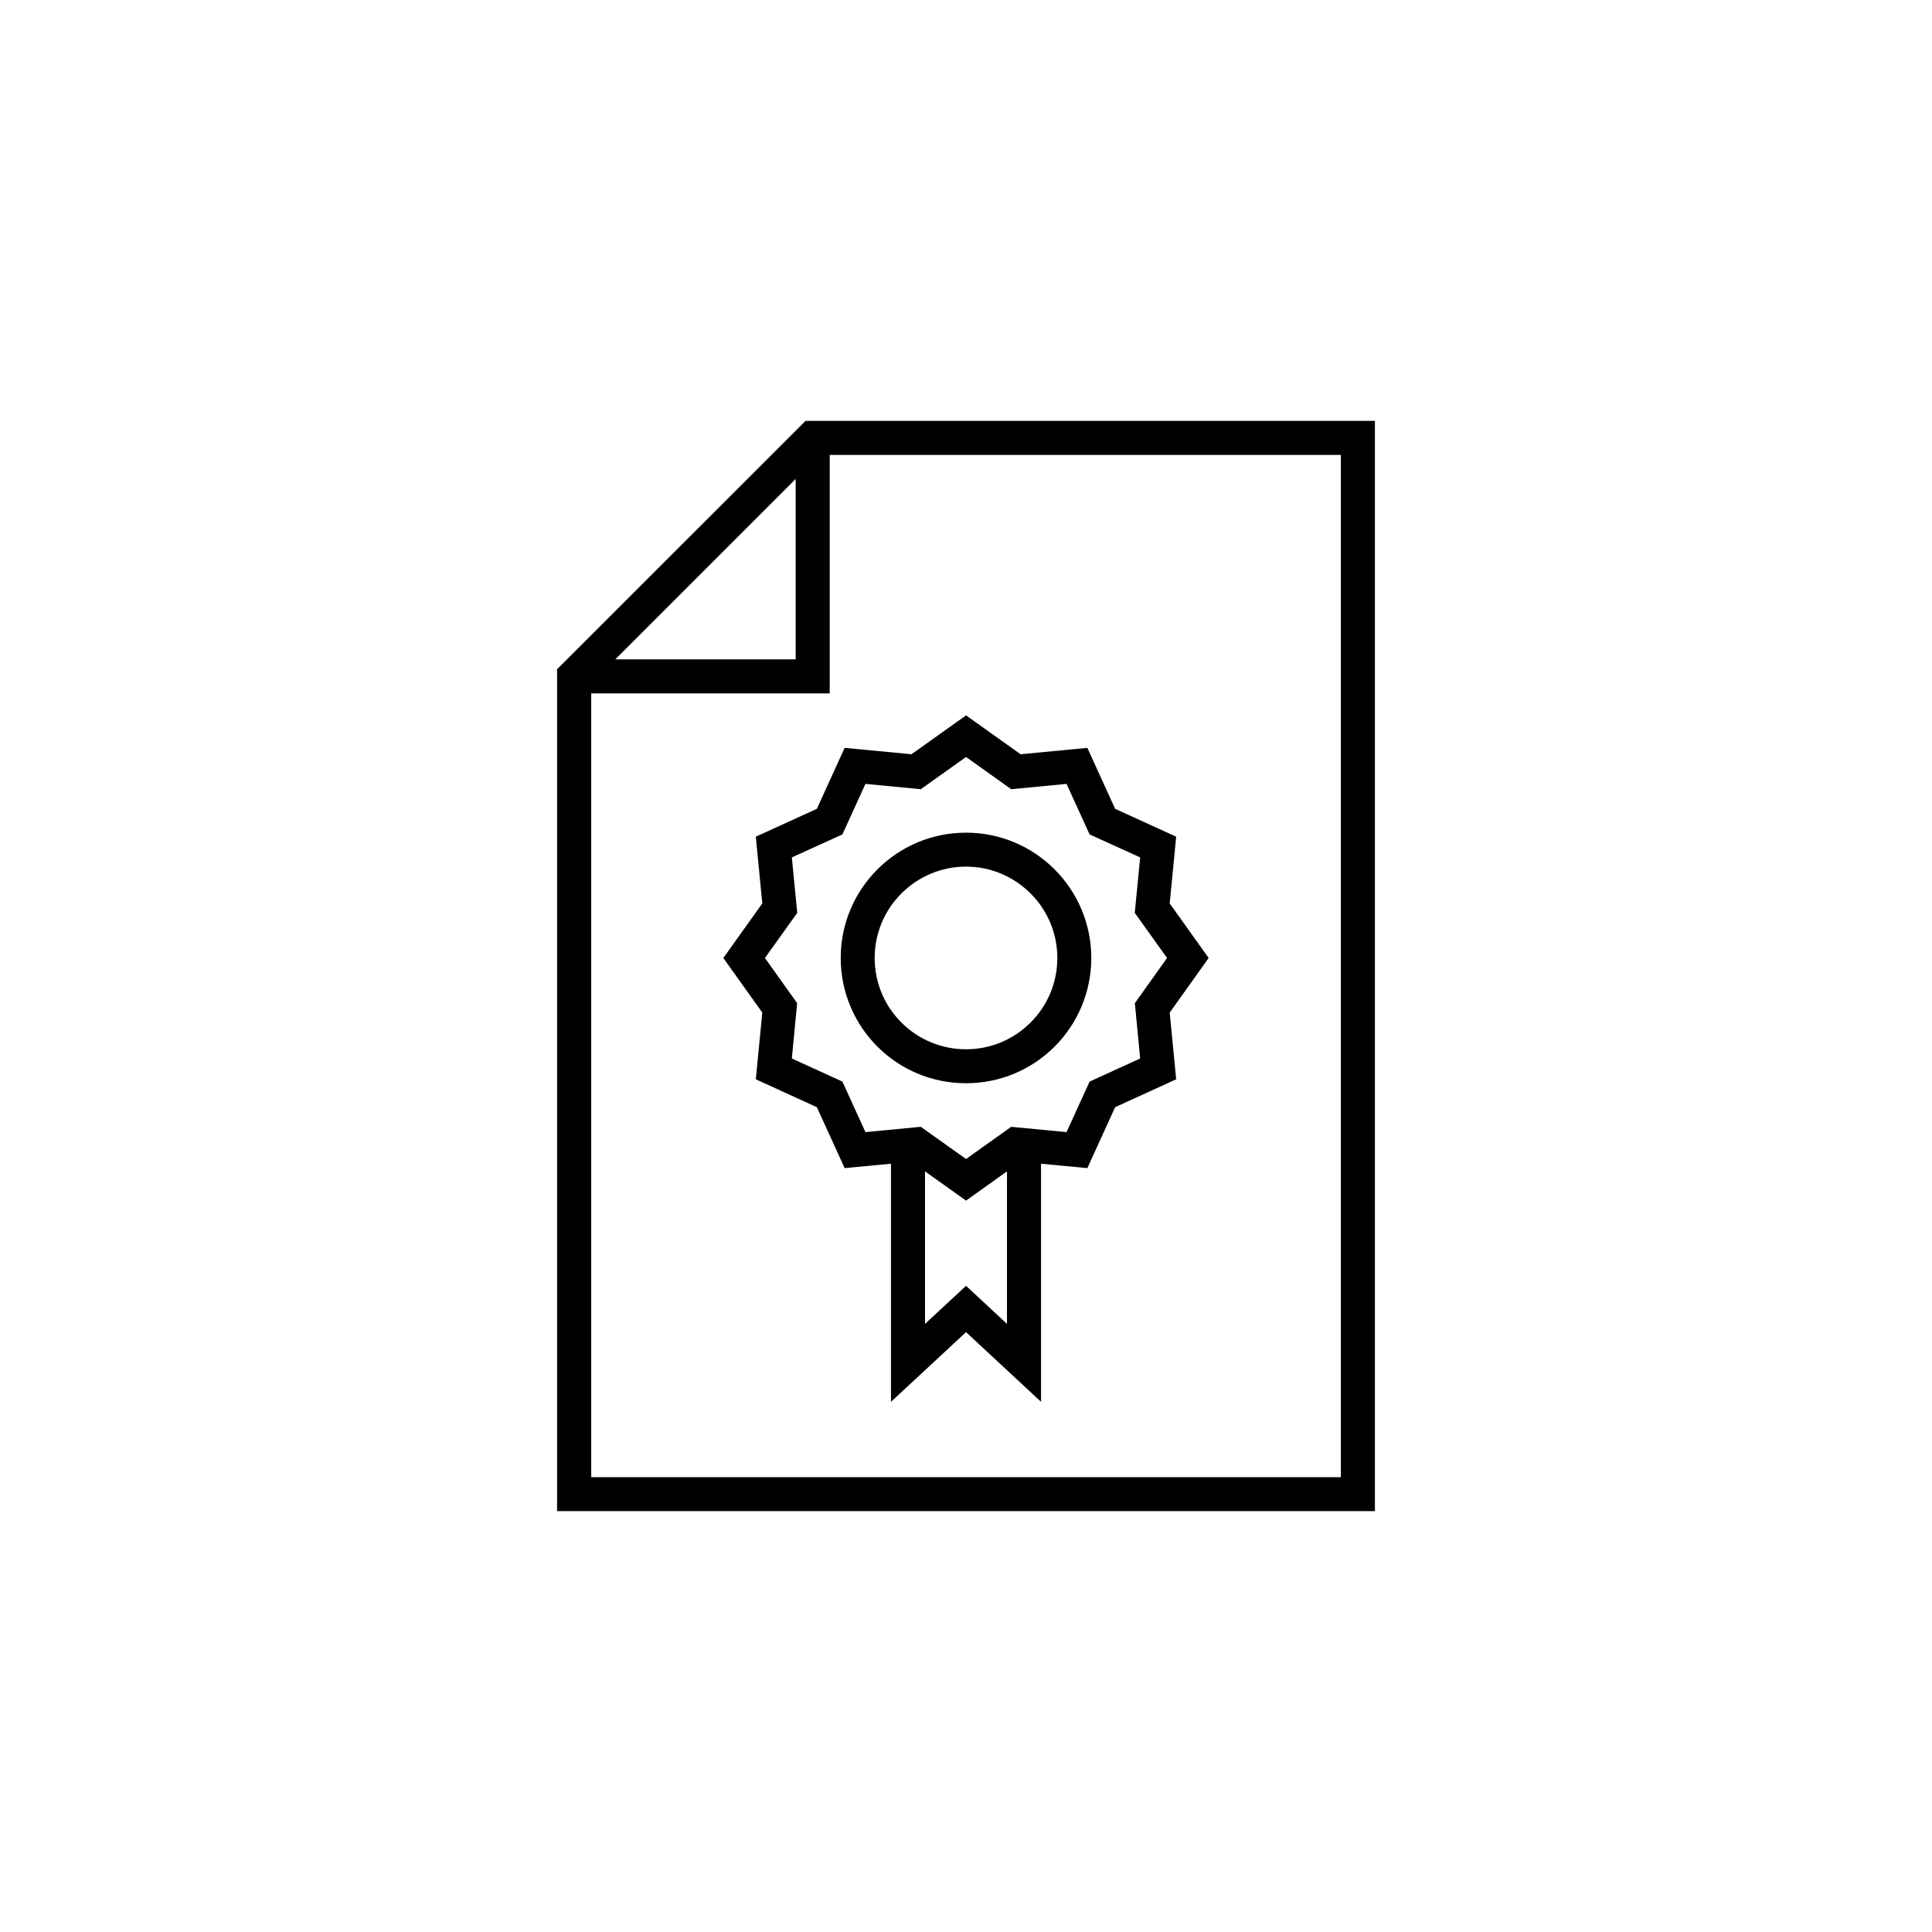 <?xml version="1.0" encoding="UTF-8"?>
<!DOCTYPE svg PUBLIC "-//W3C//DTD SVG 1.1//EN" "http://www.w3.org/Graphics/SVG/1.1/DTD/svg11.dtd">
<!-- Creator: CorelDRAW X7 -->
<svg xmlns="http://www.w3.org/2000/svg" xml:space="preserve" width="1.968in" height="1.968in" version="1.1" style="shape-rendering:geometricPrecision; text-rendering:geometricPrecision; image-rendering:optimizeQuality; fill-rule:evenodd; clip-rule:evenodd"
viewBox="0 0 19685 19685"
 xmlns:xlink="http://www.w3.org/1999/xlink">
 <defs>
  <style type="text/css">
   <![CDATA[
    .fil0 {fill:none}
    .fil1 {fill:black}
   ]]>
  </style>
 </defs>
 <g id="Layer_x0020_1">
  <g id="_2124919070448">
   <rect class="fil0" width="19685" height="19685"/>
   <path class="fil1" d="M5676 15397l8333 0 0 -11109 -5801 0 -2532 2531 0 8578zm2930 -7777l-283 621 -622 284 66 680 -397 556 397 556 -66 680 622 284 283 621 472 -45 0 2426 765 -710 764 710 0 -2426 472 45 283 -621 622 -284 -66 -680 397 -556 -397 -556 66 -680 -622 -284 -283 -621 -680 65 -556 -396 -556 396 -681 -65zm819 4315l418 298 417 -298 0 1554 -417 -388 -418 388 0 -1554zm-485 -3077c-231,231 -374,550 -374,903 0,352 143,672 374,903 231,231 550,373 903,373 352,0 671,-142 902,-373 231,-231 374,-551 374,-903 0,-353 -143,-672 -374,-903 -231,-231 -550,-374 -902,-374 -353,0 -672,143 -903,374zm-28 903c0,-248 97,-483 273,-658 175,-175 410,-273 658,-273 247,0 482,98 657,273 176,175 273,410 273,658 0,248 -97,483 -273,658 -175,175 -410,272 -657,272 -248,0 -483,-97 -658,-272 -176,-175 -273,-410 -273,-658zm-329 -1259l235 -515 564 54 461 -328 460 328 564 -54 235 515 515 234 -55 565 329 460 -328 460 54 564 -515 235 -235 515 -564 -54 -460 328 -461 -328 -564 54 -235 -515 -515 -235 54 -564 -328 -460 329 -460 -55 -565 515 -234zm5079 6549l-7638 0 0 -7986 2430 0 0 -2430 5208 0 0 10416zm-7393 -8333l1838 -1838 0 1838 -1838 0z"/>
  </g>
 </g>
</svg>
